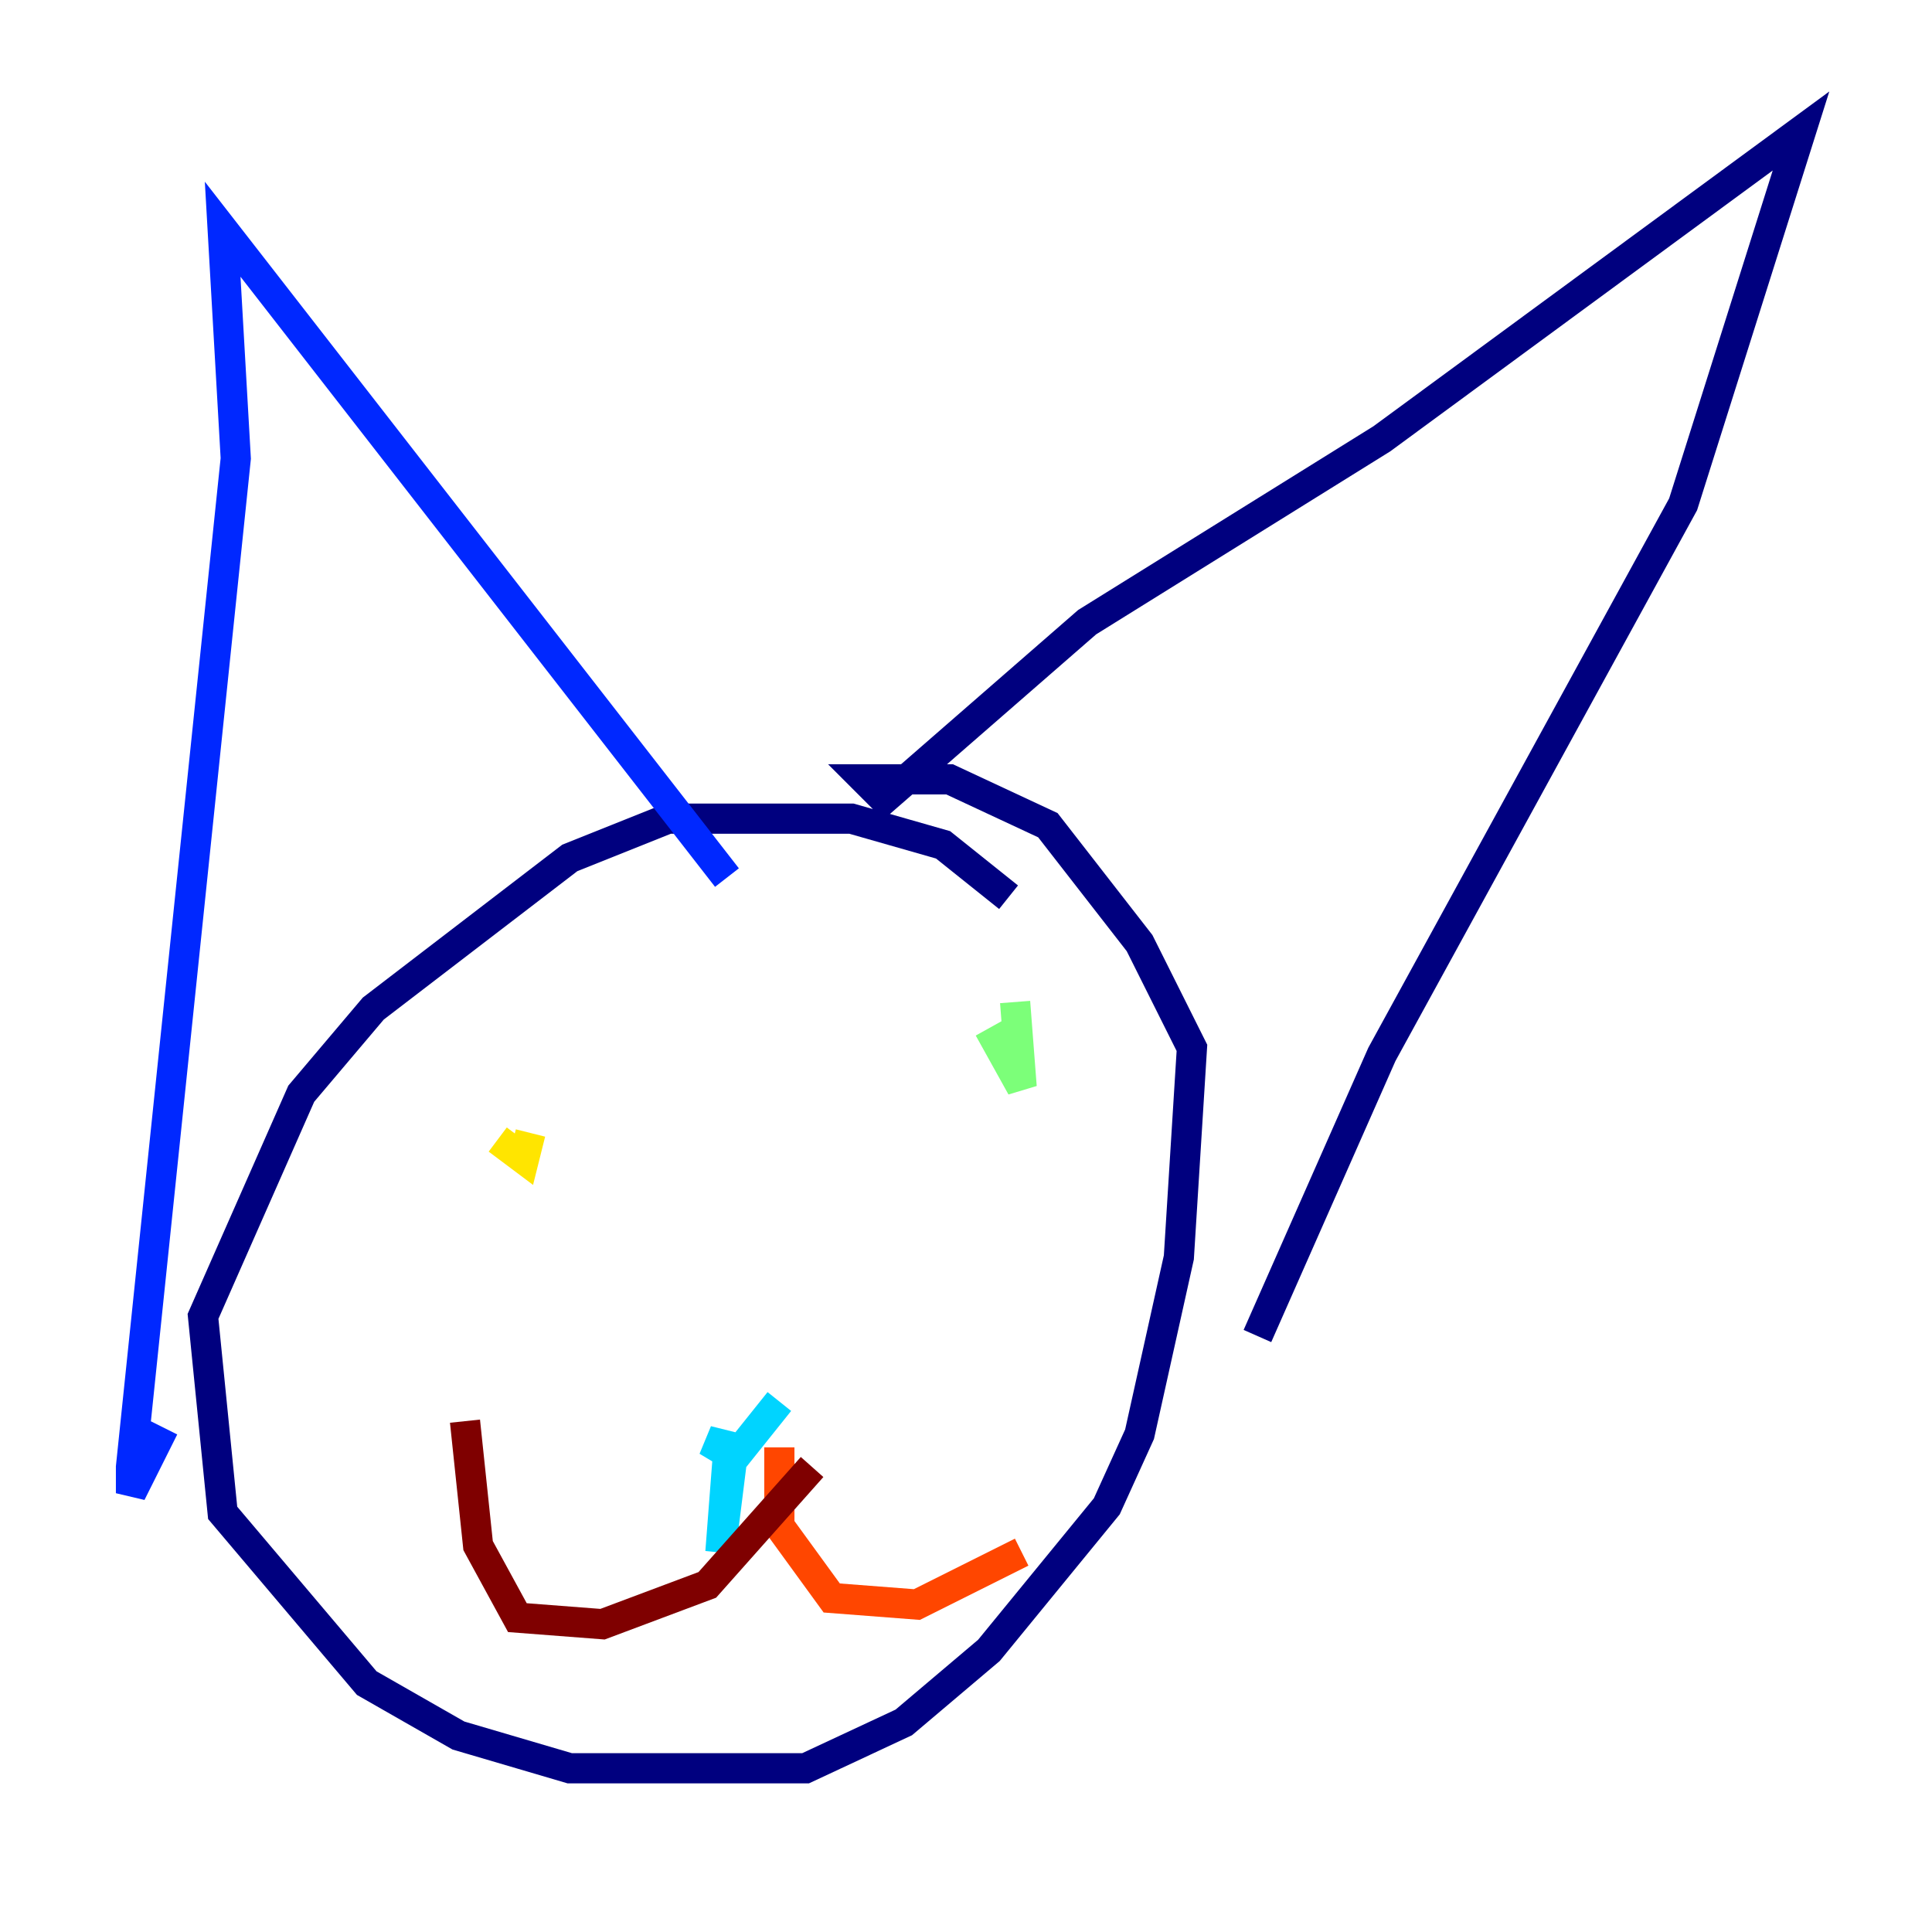 <?xml version="1.0" encoding="utf-8" ?>
<svg baseProfile="tiny" height="128" version="1.2" viewBox="0,0,128,128" width="128" xmlns="http://www.w3.org/2000/svg" xmlns:ev="http://www.w3.org/2001/xml-events" xmlns:xlink="http://www.w3.org/1999/xlink"><defs /><polyline fill="none" points="66.82,59.444 62.481,55.973 56.407,54.237 44.258,54.237 37.749,56.841 24.732,66.82 19.959,72.461 13.451,87.214 14.752,100.231 24.298,111.512 30.373,114.983 37.749,117.153 53.37,117.153 59.878,114.115 65.519,109.342 73.329,99.797 75.498,95.024 78.102,83.308 78.969,69.424 75.498,62.481 69.424,54.671 62.915,51.634 57.275,51.634 58.576,52.936 72.027,41.22 91.552,29.071 119.322,8.678 111.512,33.41 91.552,69.858 83.308,88.515" stroke="#00007f" stroke-width="2" /><polyline fill="none" points="48.163,58.142 14.752,15.186 15.62,30.373 8.678,97.193 8.678,98.929 10.848,94.59" stroke="#0028ff" stroke-width="2" /><polyline fill="none" points="51.634,92.854 48.163,97.193 47.729,102.834 48.597,95.891 46.861,95.458 49.031,96.759" stroke="#00d4ff" stroke-width="2" /><polyline fill="none" points="67.254,66.386 67.688,72.027 65.519,68.122" stroke="#7cff79" stroke-width="2" /><polyline fill="none" points="32.976,75.498 34.712,76.8 35.146,75.064" stroke="#ffe500" stroke-width="2" /><polyline fill="none" points="51.634,95.891 51.634,101.098 55.105,105.871 60.746,106.305 67.688,102.834" stroke="#ff4600" stroke-width="2" /><polyline fill="none" points="53.803,97.193 46.861,105.003 39.919,107.607 34.278,107.173 31.675,102.4 30.807,94.156" stroke="#7f0000" stroke-width="2" /></svg>